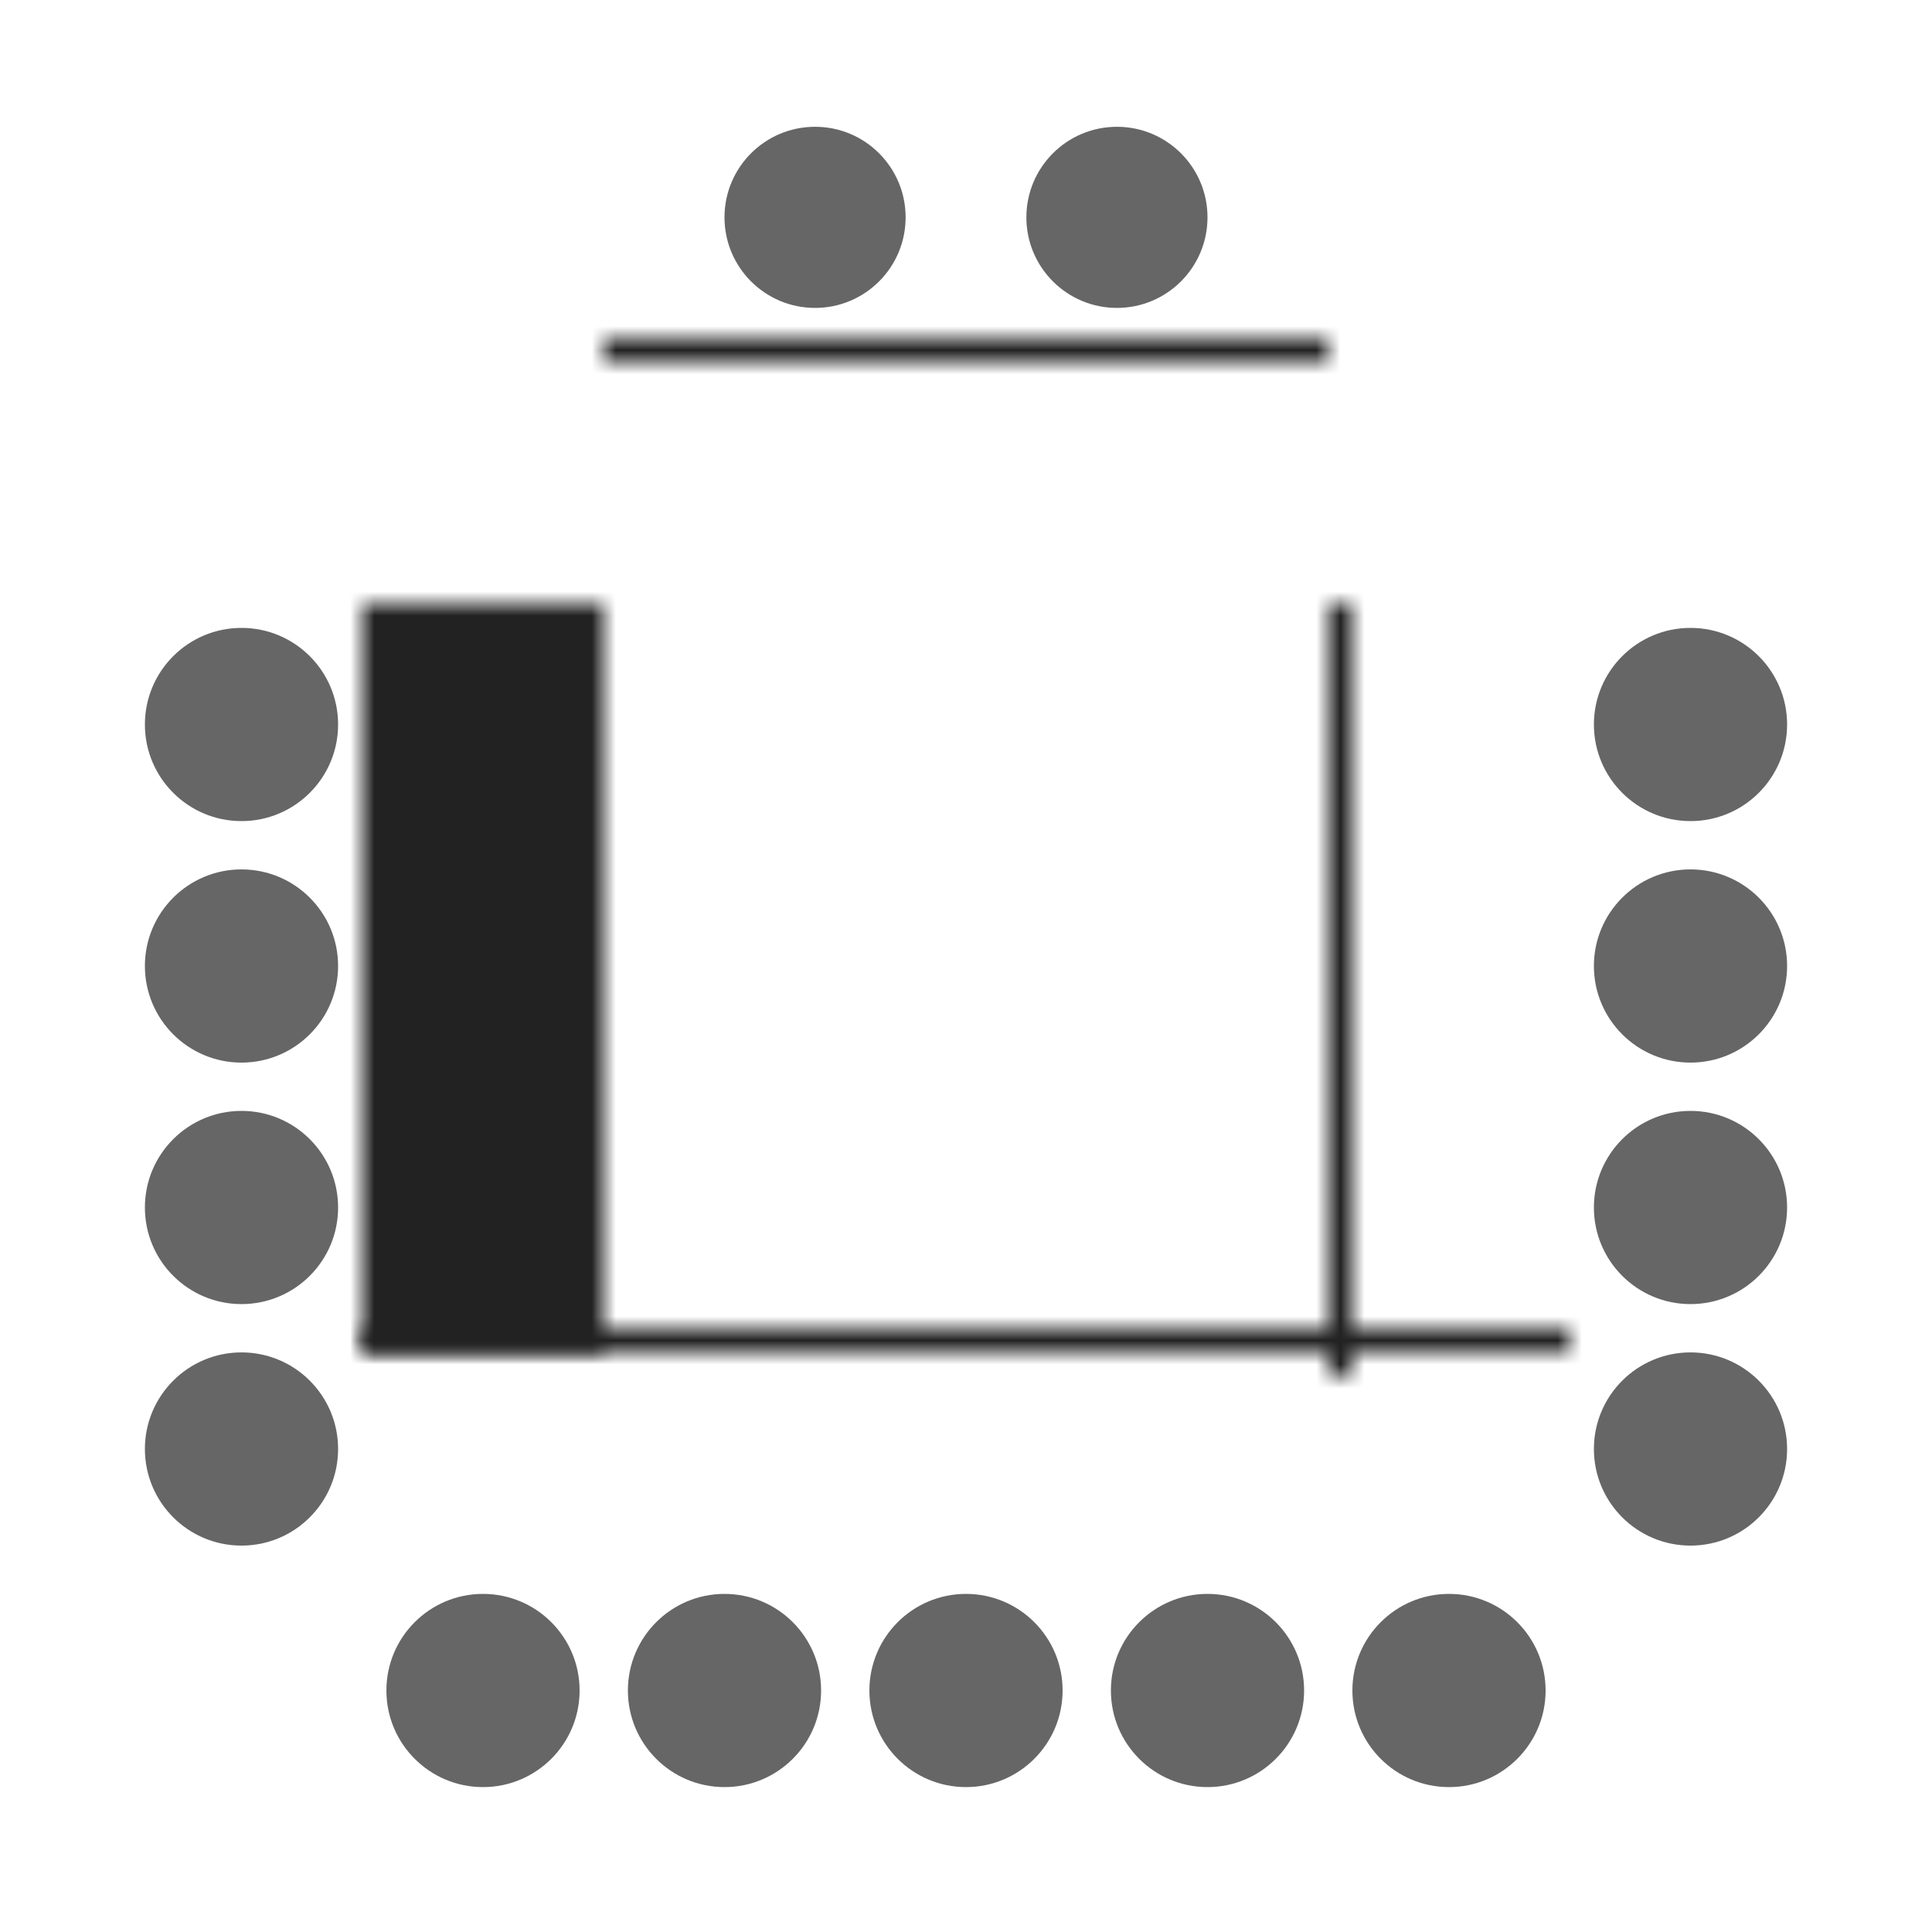 <?xml version="1.0" encoding="UTF-8" standalone="no"?>
<svg width="80px" height="80px" viewBox="0 0 80 80" version="1.1" xmlns="http://www.w3.org/2000/svg" xmlns:xlink="http://www.w3.org/1999/xlink">
    <!-- Generator: Sketch 39.1 (31720) - http://www.bohemiancoding.com/sketch -->
    <title>Icon - U shape - grey</title>
    <desc>Created with Sketch.</desc>
    <defs>
        <rect id="path-1" x="-1.45008722e-14" y="9" width="50" height="10"></rect>
        <mask id="mask-2" maskContentUnits="userSpaceOnUse" maskUnits="objectBoundingBox" x="0" y="0" width="50" height="10" fill="white">
            <use xlink:href="#path-1"></use>
        </mask>
        <rect id="path-3" x="0" y="9" width="32" height="10"></rect>
        <mask id="mask-4" maskContentUnits="userSpaceOnUse" maskUnits="objectBoundingBox" x="0" y="0" width="32" height="10" fill="white">
            <use xlink:href="#path-3"></use>
        </mask>
        <rect id="path-5" x="0" y="-1.77635684e-15" width="31" height="10"></rect>
        <mask id="mask-6" maskContentUnits="userSpaceOnUse" maskUnits="objectBoundingBox" x="0" y="0" width="31" height="10" fill="white">
            <use xlink:href="#path-5"></use>
        </mask>
        <rect id="path-7" x="0" y="9" width="30" height="10"></rect>
        <mask id="mask-8" maskContentUnits="userSpaceOnUse" maskUnits="objectBoundingBox" x="0" y="0" width="30" height="10" fill="white">
            <use xlink:href="#path-7"></use>
        </mask>
    </defs>
    <g id="Symbols" stroke="none" stroke-width="1" fill="none" fill-rule="evenodd">
        <g id="Icon---U-shape---grey">
            <g id="back-row" transform="translate(40, 64.5) rotate(180) translate(-40, -64.5) translate(15, 55)">
                <circle id="Oval-2-Copy-6" fill="#666666" cx="45" cy="4" r="4"></circle>
                <circle id="Oval-2-Copy-7" fill="#666666" cx="35" cy="4" r="4"></circle>
                <circle id="Oval-2-Copy-8" fill="#666666" cx="25" cy="4" r="4"></circle>
                <circle id="Oval-2-Copy-9" fill="#666666" cx="15" cy="4" r="4"></circle>
                <circle id="Oval-2-Copy-10" fill="#666666" cx="5" cy="4" r="4"></circle>
                <use id="table-border-copy-2" stroke="#222222" mask="url(#mask-2)" stroke-width="20" transform="translate(25, 14) rotate(180) translate(-25, -14) " xlink:href="#path-1"></use>
            </g>
            <g id="right-row" transform="translate(64.5, 44.5) rotate(90) translate(-64.5, -44.5) translate(45, 35)">
                <circle id="Oval-2-Copy-4" fill="#666666" cx="35" cy="4" r="4"></circle>
                <circle id="Oval-2-Copy-6" fill="#666666" cx="25" cy="4" r="4"></circle>
                <circle id="Oval-2-Copy-7" fill="#666666" cx="15" cy="4" r="4"></circle>
                <circle id="Oval-2-Copy-8" fill="#666666" cx="5" cy="4" r="4"></circle>
                <use id="table-border-copy-2" stroke="#222222" mask="url(#mask-4)" stroke-width="20" transform="translate(16, 14) rotate(180) translate(-16, -14) " xlink:href="#path-3"></use>
            </g>
            <g id="right-row-copy" transform="translate(15.5, 44.5) rotate(90) translate(-15.5, -44.5) translate(-4, 35)">
                <circle id="Oval-2-Copy-4" fill="#666666" cx="35" cy="15" r="4"></circle>
                <circle id="Oval-2-Copy-6" fill="#666666" cx="25" cy="15" r="4"></circle>
                <circle id="Oval-2-Copy-7" fill="#666666" cx="15" cy="15" r="4"></circle>
                <circle id="Oval-2-Copy-8" fill="#666666" cx="5" cy="15" r="4"></circle>
                <use id="table-border-copy-2" stroke="#222222" mask="url(#mask-6)" stroke-width="20" transform="translate(15.5, 5) rotate(180) translate(-15.5, -5) " xlink:href="#path-5"></use>
            </g>
            <g id="teachers" transform="translate(25, 5)">
                <use id="table-border-copy" stroke="#222222" mask="url(#mask-8)" stroke-width="20" xlink:href="#path-7"></use>
                <circle id="Oval-2-Copy-4" fill="#666666" cx="21.25" cy="4" r="3.75"></circle>
                <circle id="Oval-2-Copy-3" fill="#666666" cx="8.75" cy="4" r="3.75"></circle>
            </g>
        </g>
    </g>
</svg>